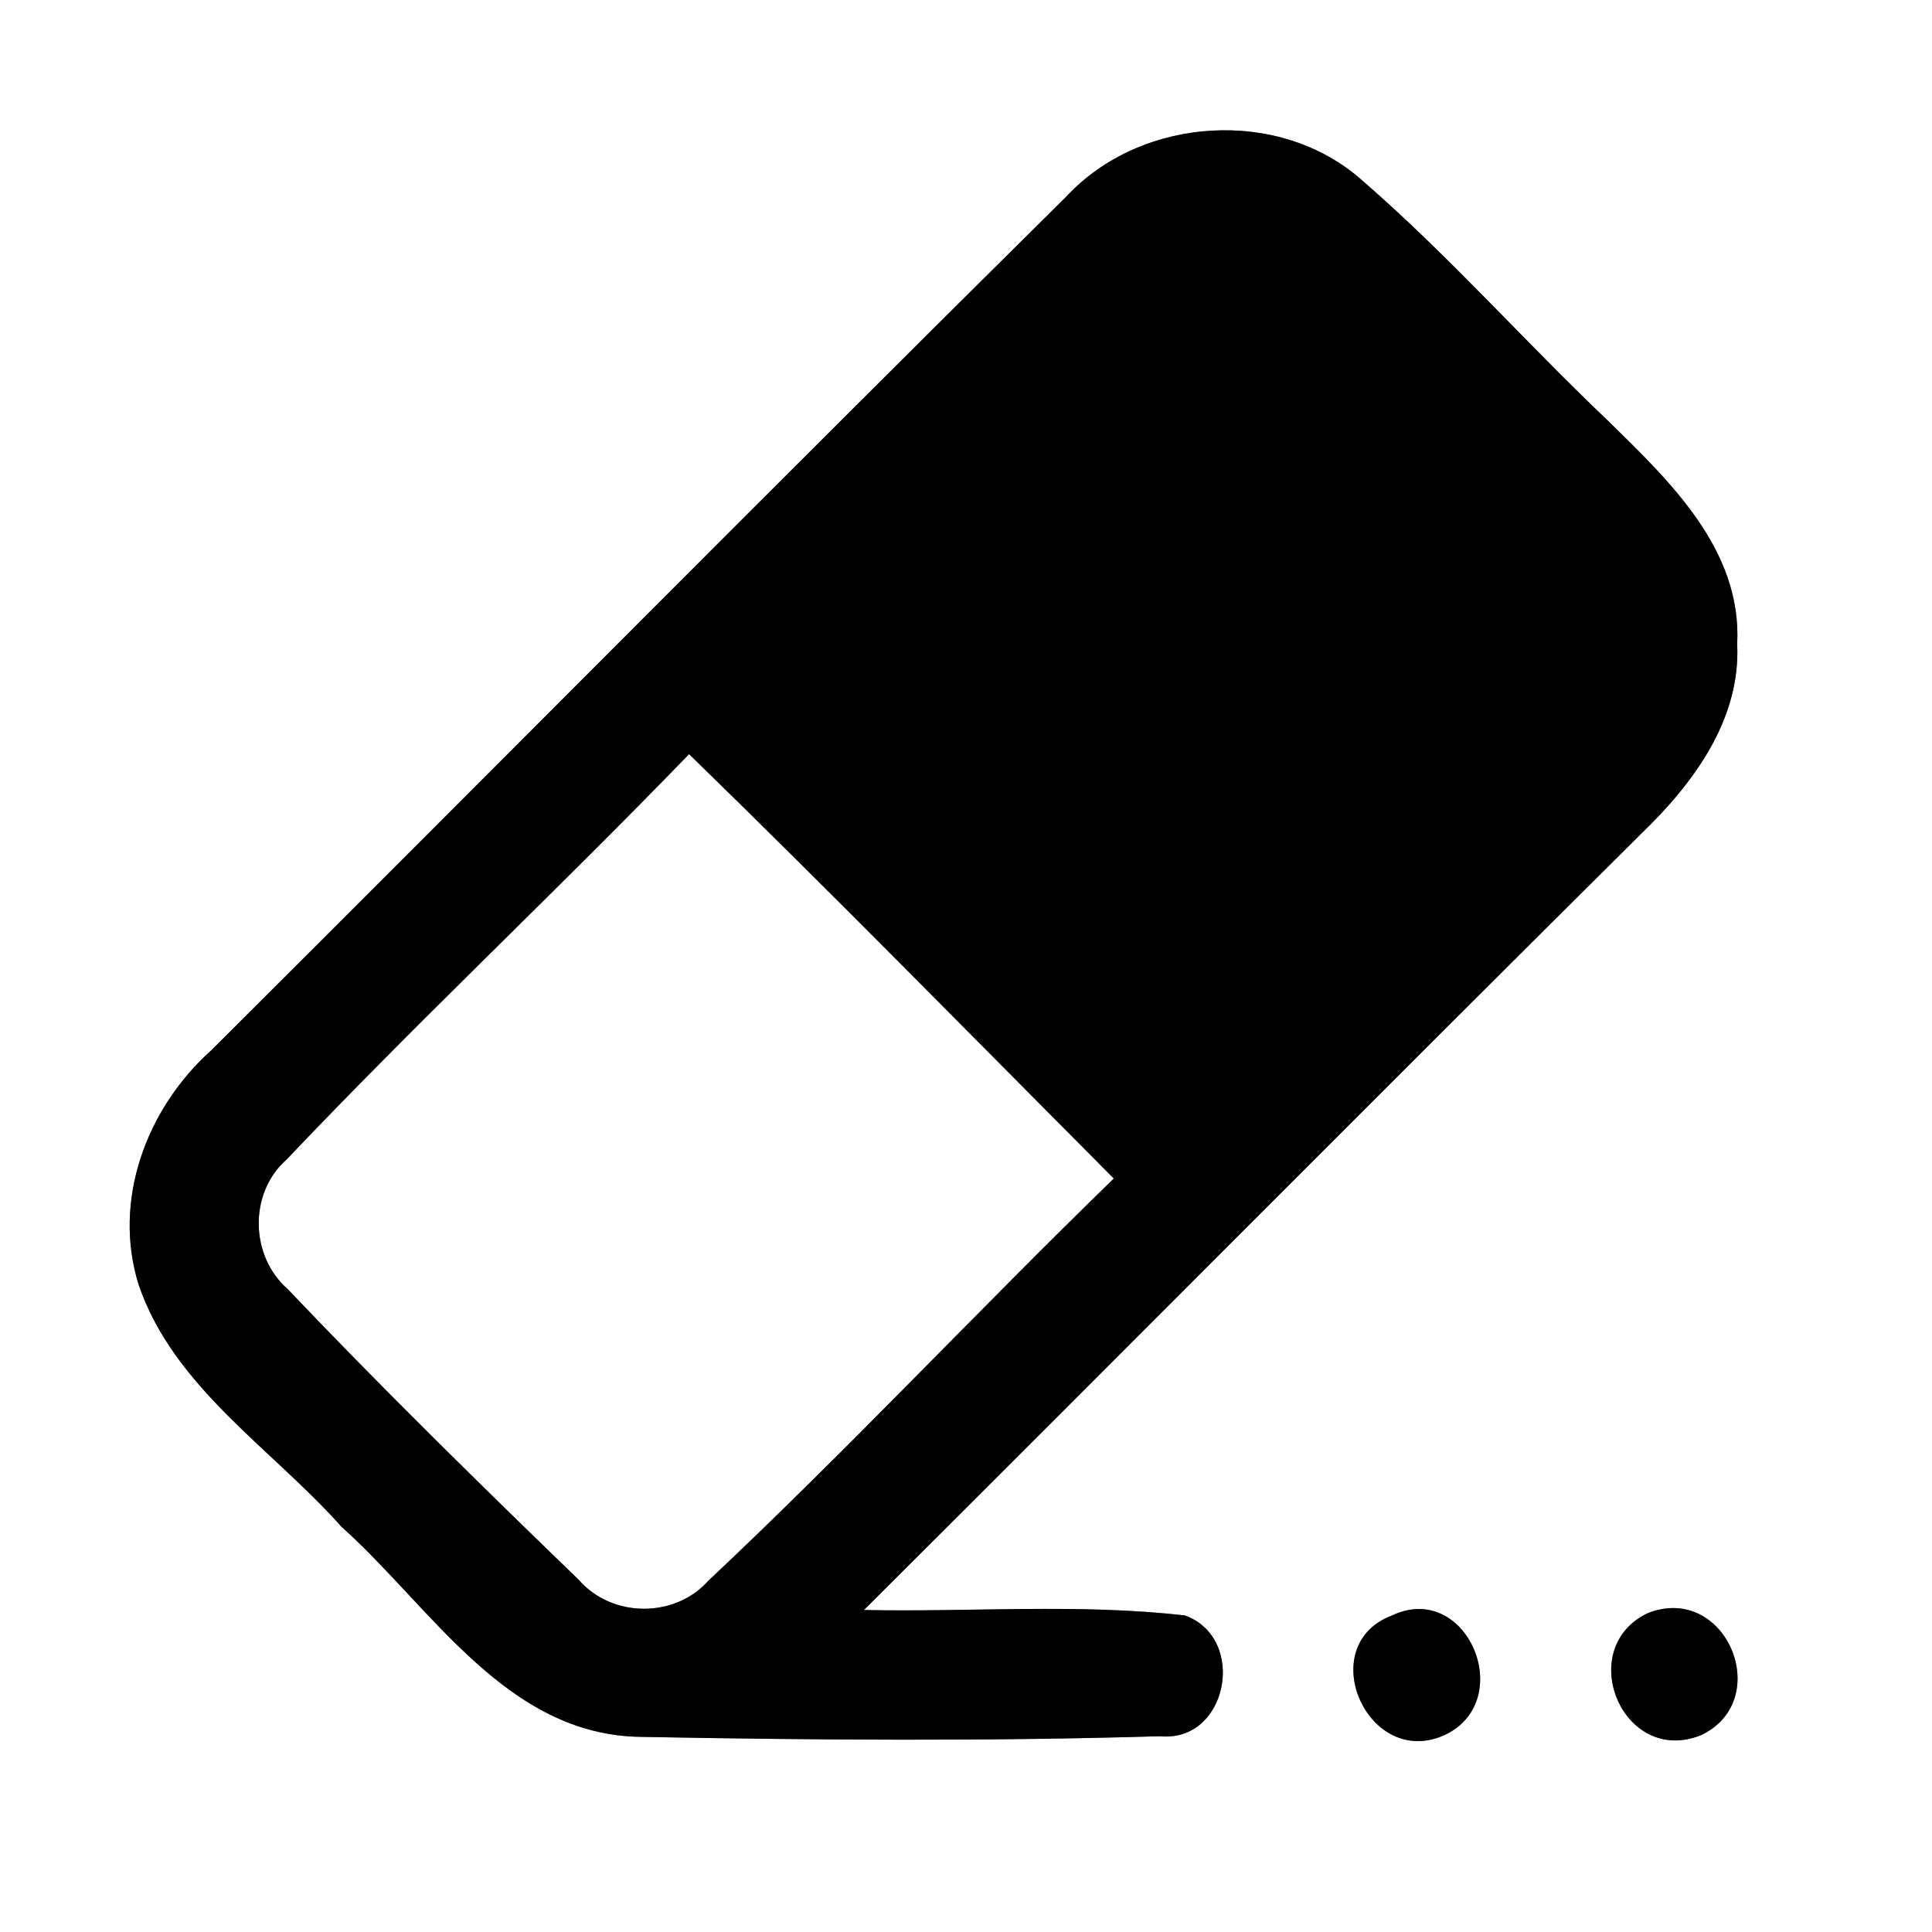 <?xml version="1.0" encoding="UTF-8" ?>
<!DOCTYPE svg PUBLIC "-//W3C//DTD SVG 1.1//EN" "http://www.w3.org/Graphics/SVG/1.1/DTD/svg11.dtd">
<svg width="60pt" height="60pt" viewBox="0 0 60 60" version="1.1" xmlns="http://www.w3.org/2000/svg">
<rect x="0" y="0" width="60" height="60" fill="#808080" stroke="none"/>
<g id="#ffffffff">
<path fill="#ffffff" opacity="1.00" d=" M 0.00 0.00 L 60.00 0.00 L 60.00 60.00 L 0.00 60.00 L 0.00 0.00 M 33.12 6.10 C 24.23 14.90 15.42 23.79 6.56 32.62 C 4.55 34.42 3.48 37.28 4.31 39.91 C 5.40 43.09 8.45 44.99 10.60 47.41 C 13.40 49.91 15.72 53.89 19.91 53.94 C 25.28 54.04 30.66 54.08 36.02 53.92 C 38.13 54.13 38.75 50.88 36.80 50.17 C 33.49 49.79 30.15 50.07 26.83 50.00 C 34.88 41.98 42.89 33.91 50.96 25.90 C 52.57 24.35 54.06 22.37 53.95 20.00 C 54.10 17.07 51.85 14.94 49.93 13.06 C 47.35 10.61 44.99 7.93 42.30 5.60 C 39.74 3.32 35.45 3.60 33.12 6.10 M 43.23 50.17 C 40.77 51.10 42.48 54.97 44.87 53.88 C 47.13 52.81 45.56 49.07 43.23 50.17 M 51.19 50.09 C 48.87 51.17 50.38 54.86 52.82 53.89 C 55.12 52.81 53.62 49.16 51.19 50.09 Z" />
<path fill="#ffffff" opacity="1.00" d=" M 8.90 36.01 C 12.97 31.72 17.29 27.67 21.40 23.42 C 25.85 27.75 30.20 32.19 34.59 36.60 C 30.35 40.72 26.31 45.04 22.00 49.09 C 20.96 50.26 19.01 50.25 17.98 49.07 C 14.92 46.11 11.87 43.12 8.94 40.04 C 7.76 39.01 7.72 37.05 8.90 36.01 Z" />
</g>
<g id="#000000ff">
<path fill="#000000" opacity="1.00" d=" M 33.12 6.10 C 35.45 3.60 39.74 3.32 42.30 5.60 C 44.99 7.93 47.35 10.61 49.93 13.06 C 51.85 14.94 54.10 17.07 53.95 20.00 C 54.06 22.37 52.57 24.35 50.96 25.90 C 42.89 33.91 34.88 41.98 26.83 50.00 C 30.15 50.07 33.49 49.79 36.80 50.17 C 38.75 50.88 38.13 54.13 36.02 53.92 C 30.66 54.08 25.28 54.04 19.91 53.94 C 15.72 53.89 13.40 49.91 10.60 47.41 C 8.45 44.99 5.40 43.09 4.31 39.91 C 3.48 37.28 4.55 34.42 6.56 32.62 C 15.42 23.79 24.23 14.90 33.12 6.10 M 8.90 36.01 C 7.72 37.05 7.76 39.01 8.94 40.04 C 11.87 43.12 14.92 46.11 17.98 49.07 C 19.01 50.25 20.96 50.26 22.00 49.09 C 26.31 45.04 30.35 40.72 34.59 36.60 C 30.20 32.19 25.85 27.75 21.40 23.42 C 17.29 27.67 12.97 31.72 8.90 36.01 Z" />
<path fill="#000000" opacity="1.00" d=" M 43.23 50.17 C 45.56 49.07 47.13 52.81 44.87 53.88 C 42.48 54.97 40.77 51.10 43.23 50.17 Z" />
<path fill="#000000" opacity="1.00" d=" M 51.19 50.09 C 53.62 49.16 55.12 52.81 52.82 53.89 C 50.38 54.86 48.87 51.17 51.19 50.09 Z" />
</g>
</svg>

